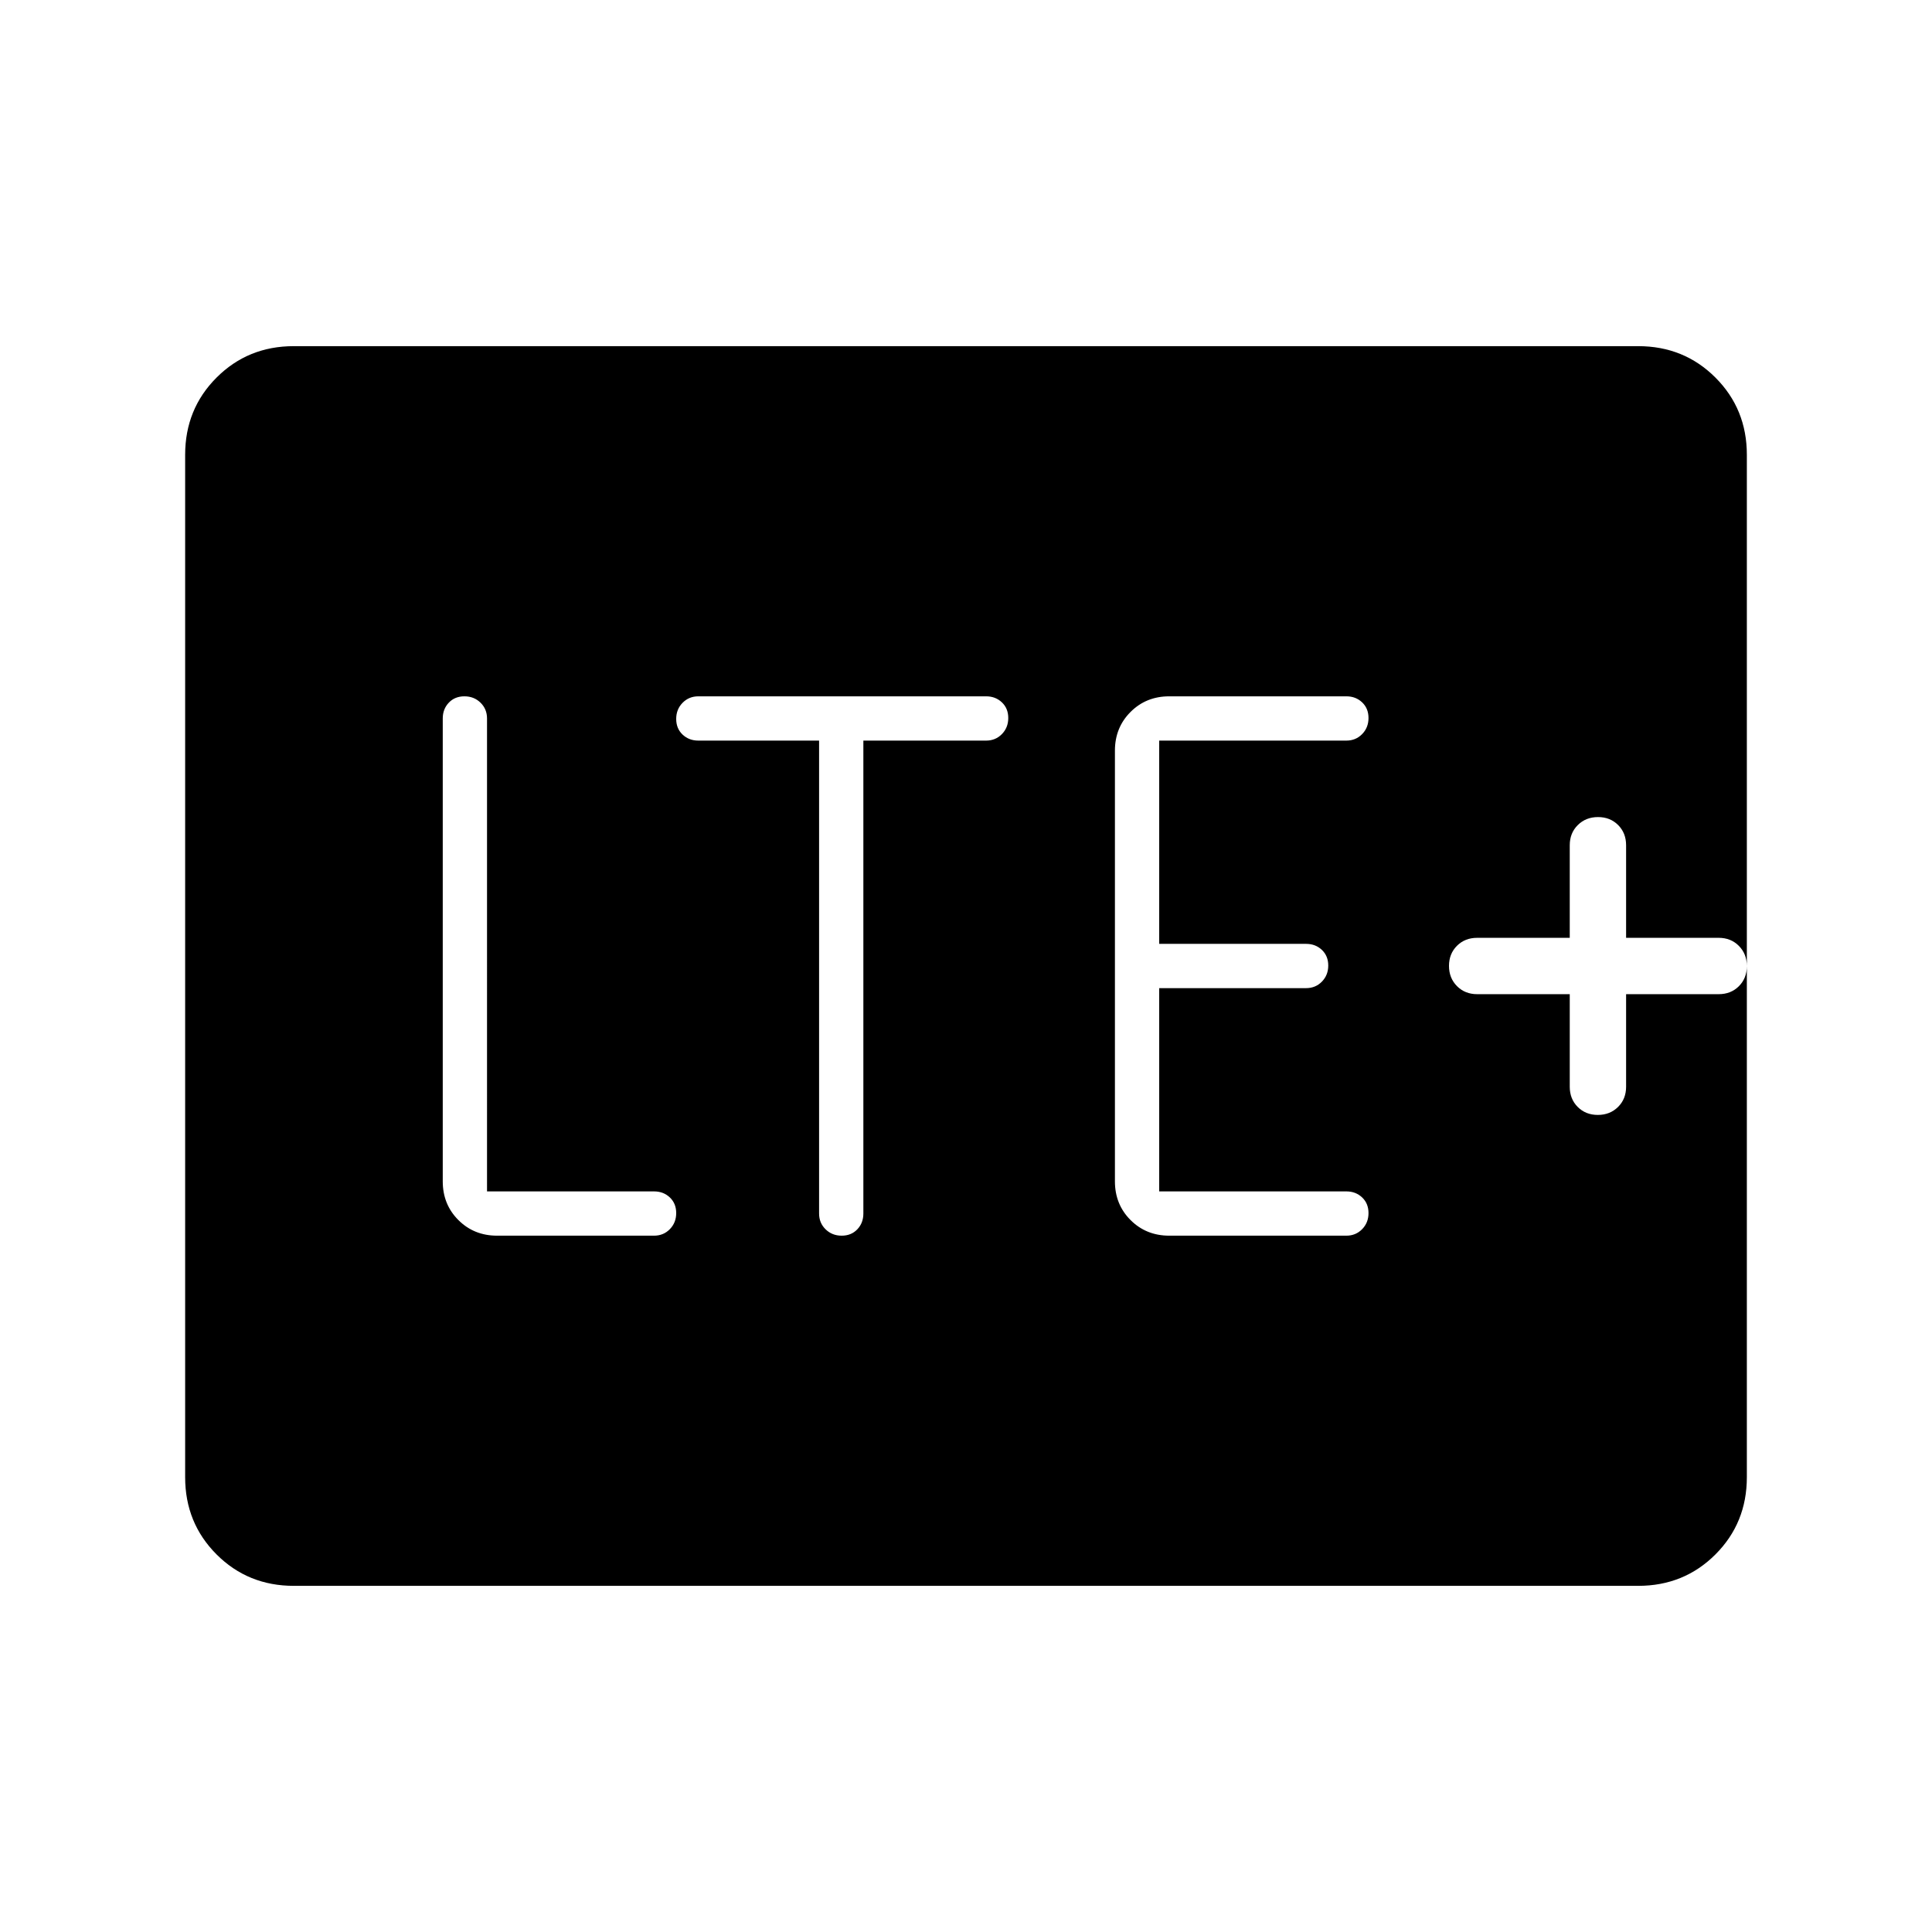 <svg xmlns="http://www.w3.org/2000/svg" width="48" height="48" viewBox="0 96 960 960"><path d="M325 710q4.675 0 7.838-3.228 3.162-3.228 3.162-8T332.838 691q-3.163-3-7.838-3h-83V453q0-4.675-3.228-7.838-3.228-3.162-8-3.162T223 445.162q-3 3.163-3 7.838v230q0 11.475 7.762 19.237Q235.525 710 247 710h78Zm82-246v235q0 4.675 3.228 7.838 3.228 3.162 8 3.162t7.772-3.162q3-3.163 3-7.838V464h61q4.675 0 7.838-3.228 3.162-3.228 3.162-8T497.838 445q-3.163-3-7.838-3H347q-4.675 0-7.838 3.228-3.162 3.228-3.162 8t3.162 7.772q3.163 3 7.838 3h60Zm262 246q4.675 0 7.838-3.228 3.162-3.228 3.162-8T676.838 691q-3.163-3-7.838-3h-93V587h73q4.675 0 7.838-3.228 3.162-3.228 3.162-8T656.838 568q-3.163-3-7.838-3h-73V464h93q4.675 0 7.838-3.228 3.162-3.228 3.162-8T676.838 445q-3.163-3-7.838-3h-88q-11.475 0-19.237 7.763Q554 457.525 554 469v214q0 11.475 7.763 19.237Q569.525 710 581 710h88Zm111-120v46q0 6.067 3.953 10.033 3.954 3.967 10 3.967Q800 650 804 646.033q4-3.966 4-10.033v-46h46q6.067 0 10.033-3.953 3.967-3.954 3.967-10Q868 570 864.033 566q-3.966-4-10.033-4h-46v-46q0-6.067-3.953-10.033-3.954-3.967-10-3.967Q788 502 784 505.967q-4 3.966-4 10.033v46h-46q-6.067 0-10.033 3.953-3.967 3.954-3.967 10Q720 582 723.967 586q3.966 4 10.033 4h46ZM146 884q-22.775 0-38.387-15.612Q92 852.775 92 830V322q0-22.775 15.613-38.388Q123.225 268 146 268h668q22.775 0 38.388 15.612Q868 299.225 868 322v508q0 22.775-15.612 38.388Q836.775 884 814 884H146Z"/></svg>